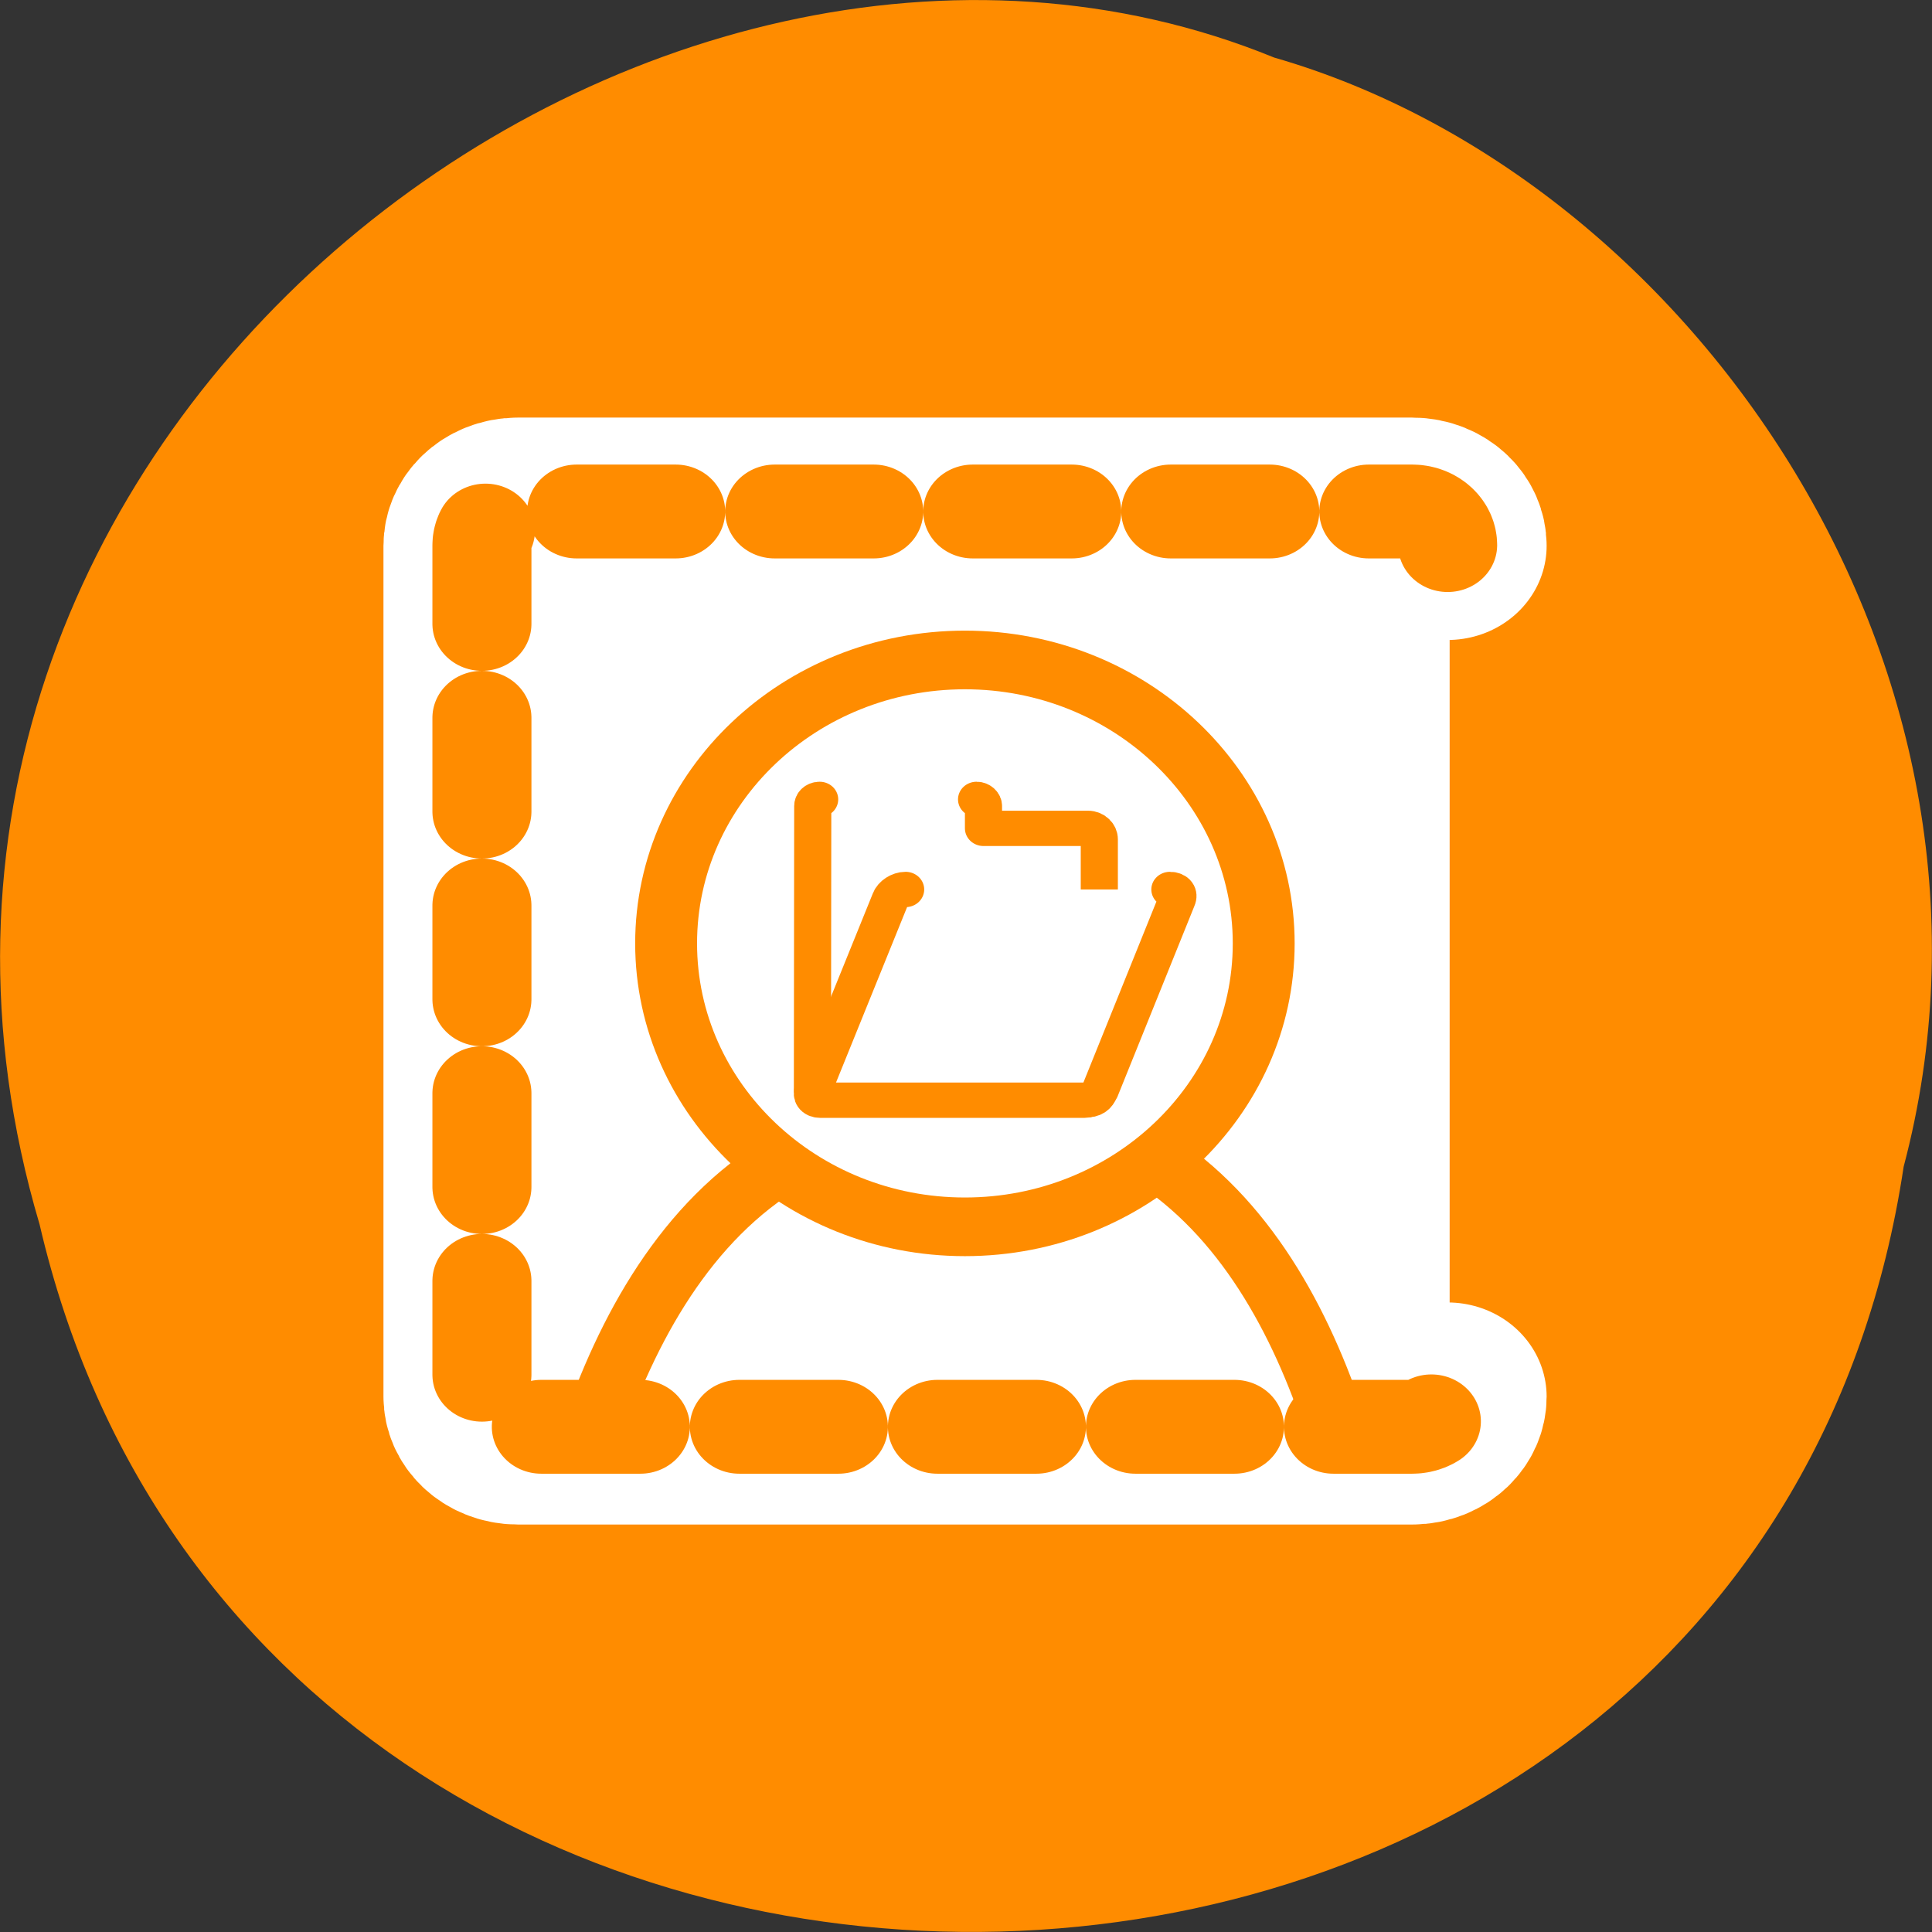 <svg xmlns="http://www.w3.org/2000/svg" viewBox="0 0 24 24"><rect x="0" y="0" width="24" height="24" fill="#333333" stroke="none"/><path d="m 23.648 14.492 c -1.859 12.367 -20.363 12.734 -23.156 0.719 c -2.883 -9.73 7.539 -17.684 15.336 -14.496 c 5.223 1.504 9.438 7.668 7.82 13.777" style="fill:#ff8c00"/><path d="m 54.377 7.423 c 0 -1.003 -0.792 -1.806 -1.791 -1.806 h -45.155 c -0.999 0 -1.791 0.803 -1.791 1.806 v 45.169 c 0 0.987 0.792 1.789 1.791 1.789 h 45.155 c 0.999 0 1.791 -0.803 1.791 -1.789" transform="matrix(0.246 0 0 0.234 4.606 5.043)" style="fill:none;stroke:#fff;stroke-linecap:round;stroke-linejoin:round;stroke-width:10"/><g style="fill:#fff;fill-rule:evenodd"><path d="m 18.008 7.207 v 10.551 c 0 0.234 -0.195 0.418 -0.438 0.418 h -11.137 c -0.242 0 -0.441 -0.184 -0.441 -0.418 v -10.551 c 0 -0.23 0.199 -0.418 0.441 -0.418 h 11.137 c 0.242 0 0.438 0.188 0.438 0.418"/><g transform="matrix(0.23 0 0 0.218 5.006 5.412)" style="stroke:#ff8c00;stroke-linecap:round;stroke-linejoin:round;stroke-width:3.342"><path d="m 50.2 55.922 c -1.949 -6.063 -5.119 -11.93 -10.323 -15.149 c -5.238 -0.233 -11.815 0 -18.189 0 c -5.628 2.987 -9.052 8.961 -11.188 15.149"/><path d="m 46.488 28.932 c 0 8.925 -7.238 16.151 -16.138 16.151 c -8.916 0 -16.138 -7.244 -16.138 -16.151 c 0 -8.907 7.221 -16.151 16.138 -16.151 c 8.899 0 16.138 7.244 16.138 16.151"/></g></g><g style="stroke:#ff8c00;stroke-linecap:round;stroke-linejoin:round"><path d="m 6.235 -56.214 c -1.055 0 -1.914 0.865 -1.914 1.916 v 48.311 c 0 1.068 0.859 1.932 1.914 1.932 h 48.328 c 1.055 0 1.914 -0.865 1.914 -1.932 v -48.311 c 0 -1.051 -0.859 -1.916 -1.914 -1.916" transform="matrix(0 0.218 -0.23 0 5.054 5.412)" style="stroke-dasharray:5.348 5.348;fill:none;stroke-width:5.348"/><g transform="matrix(0.246 0 0 0.234 4.863 5.211)" style="fill:#fff;fill-rule:evenodd;stroke-width:1.875"><path d="m 21.622 20.168 c -0.19 0 -0.349 0.151 -0.349 0.351 l -0.016 15.017 c 0 0.318 0.254 0.569 0.571 0.569 h 13.345 c 0.317 0 0.571 -0.251 0.571 -0.569 v -13.245 c 0 -0.318 -0.254 -0.585 -0.571 -0.585 h -5.278 v -1.187 c 0 -0.184 -0.158 -0.351 -0.349 -0.351"/><path d="m 25.964 24.95 c -0.317 0 -0.666 0.234 -0.777 0.535 l -3.899 10.118 c -0.111 0.284 0.048 0.535 0.365 0.535 h 13.345 c 0.317 0 0.666 -0.251 0.792 -0.535 l 3.883 -10.118 c 0.127 -0.301 -0.048 -0.535 -0.365 -0.535"/></g></g></svg>